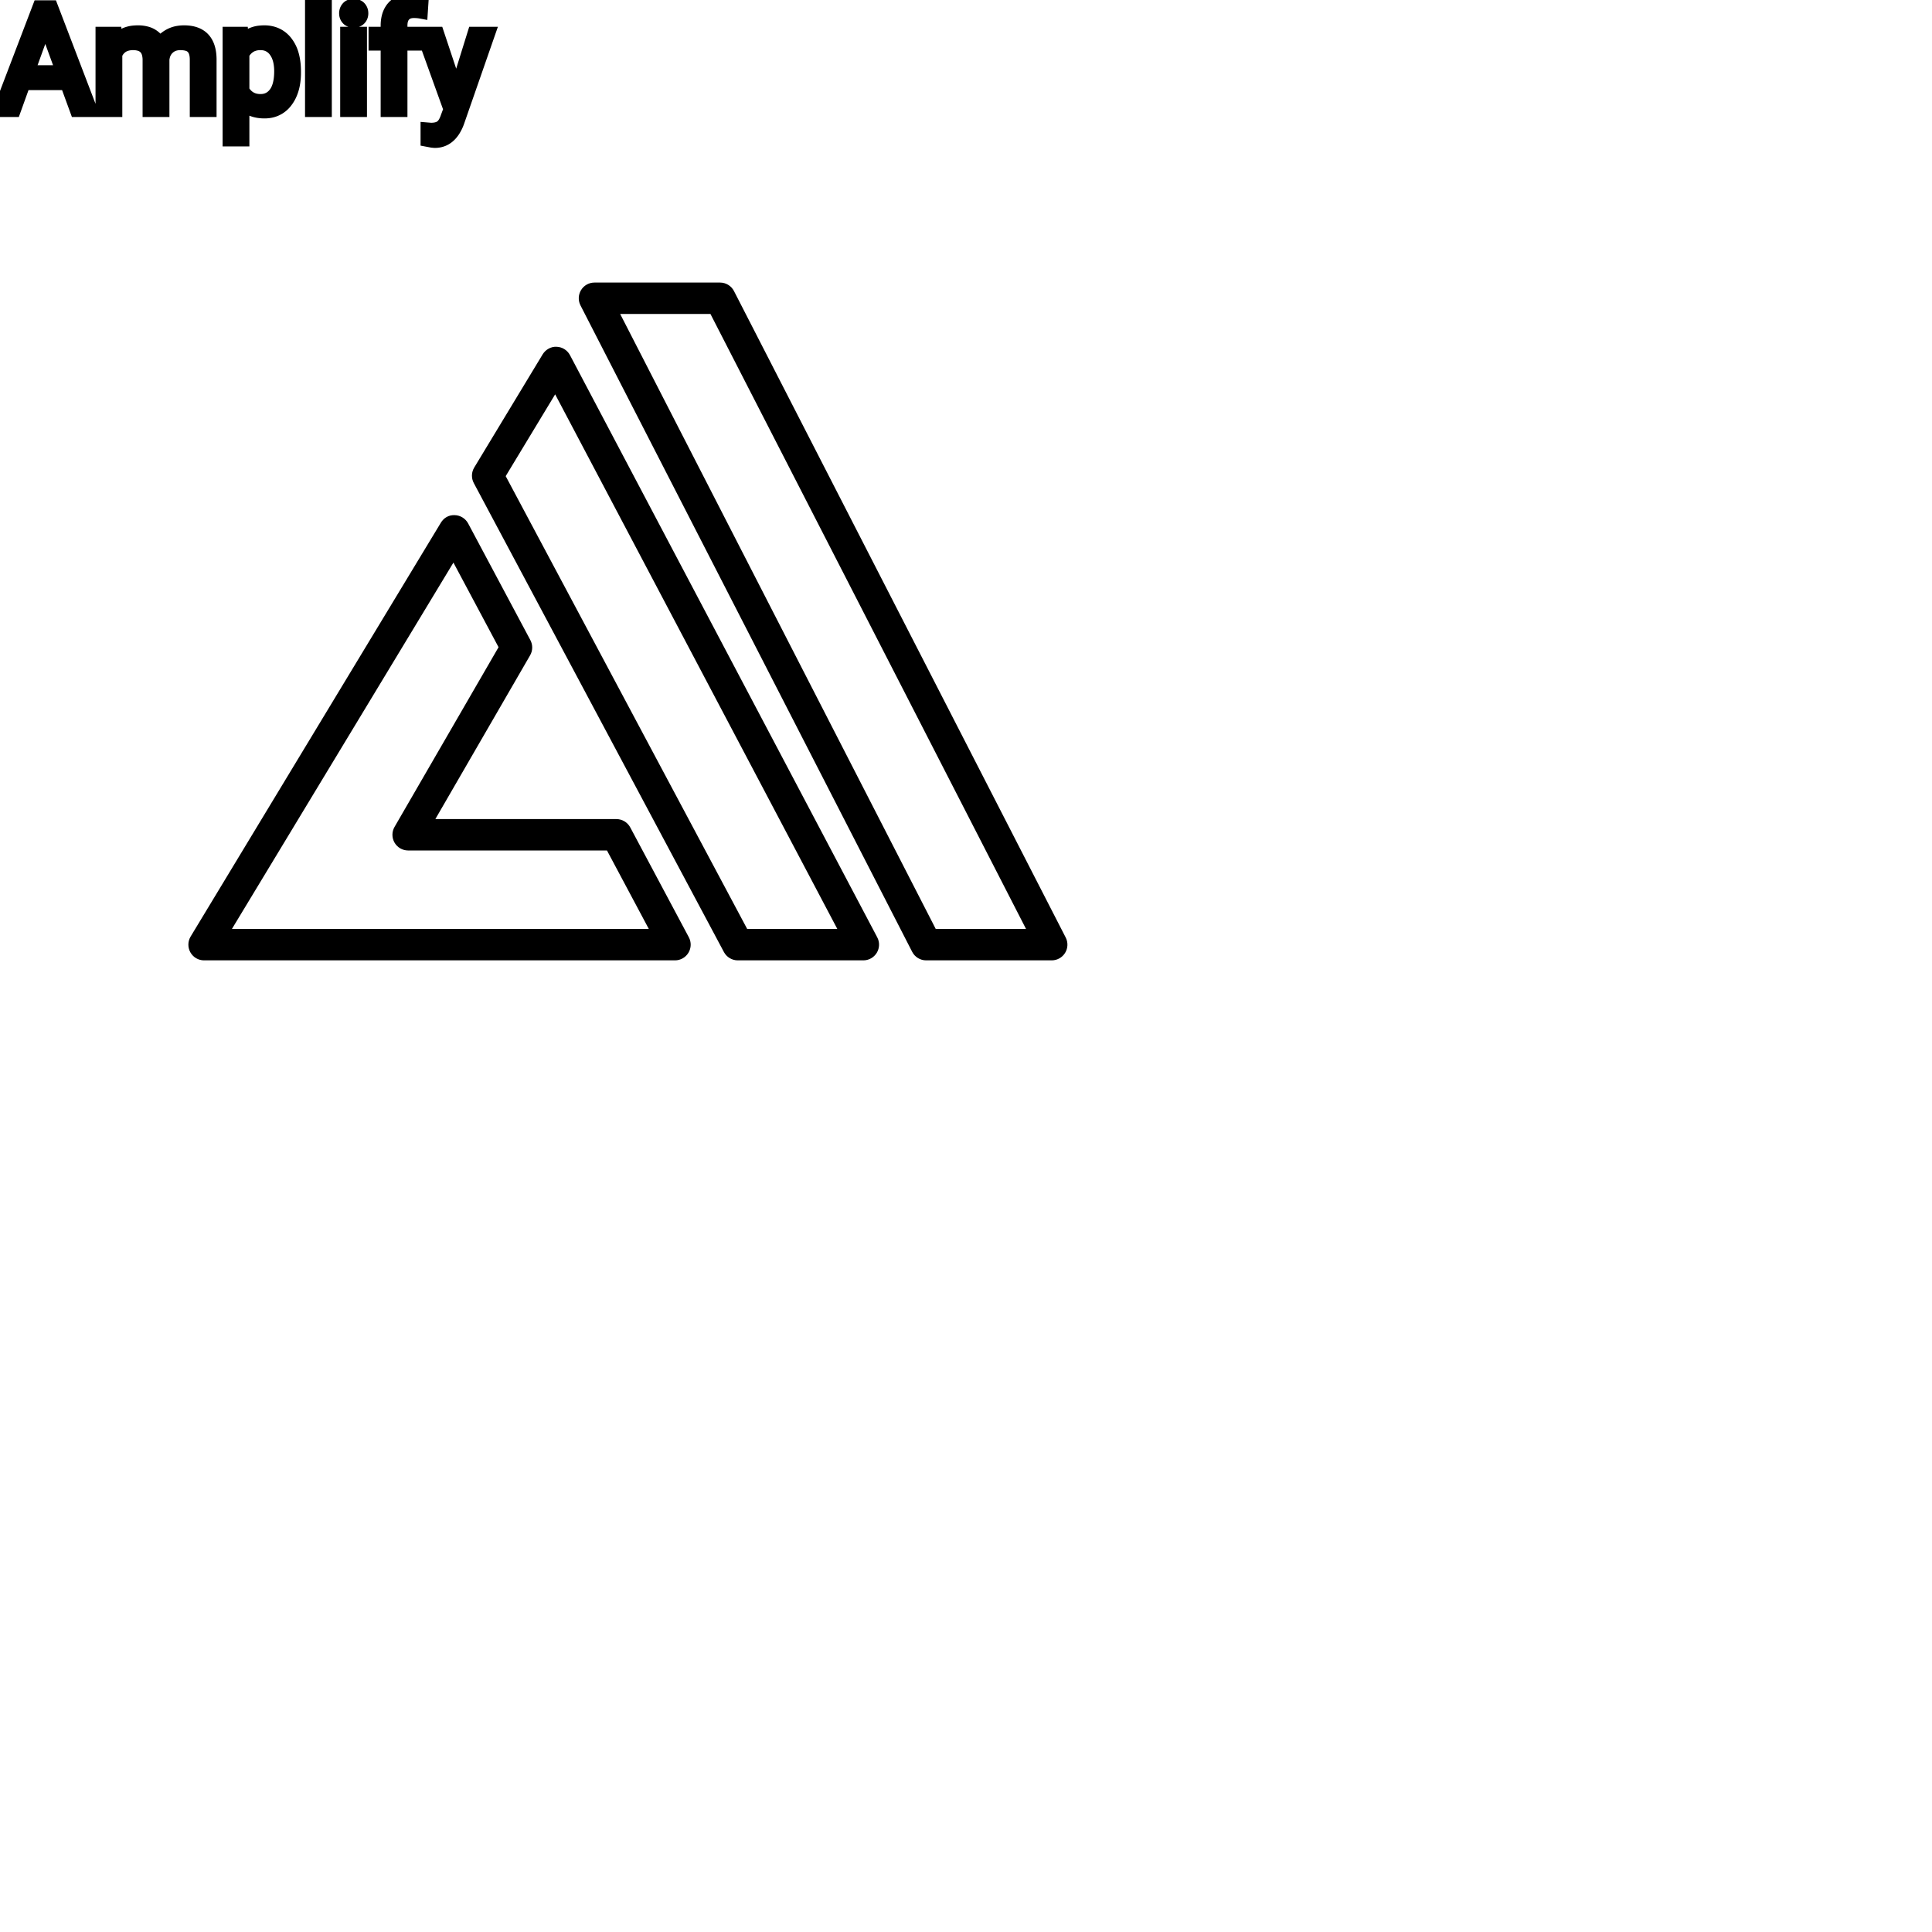 <?xml version="1.0" encoding="UTF-8"?>
<svg width="80px" height="80px" viewBox="0 0 80 80" version="1.1" xmlns="http://www.w3.org/2000/svg" xmlns:xlink="http://www.w3.org/1999/xlink">
    <!-- Generator: Sketch 64 (93537) - https://sketch.com -->
    <title>Icon-Architecture/64/Arch_AWS-Amplify-Console_64</title>
    <desc>Created with Sketch.</desc>
    
    <g id="Icon-Architecture/64/Arch_AWS-Amplify-Console_64" stroke="none" stroke-width="1" fill="none" fill-rule="evenodd">
        
        <path transform="translate(0vw, 0vh), scale(.65)" d="M59.611,59.179 L39.507,20 L45.258,20 L65.363,59.179 L59.611,59.179 Z M67.889,59.722 L46.759,18.544 C46.589,18.21 46.245,18 45.87,18 L37.87,18 C37.521,18 37.198,18.181 37.016,18.479 C36.835,18.776 36.821,19.147 36.98,19.457 L58.11,60.636 C58.281,60.969 58.625,61.179 59,61.179 L67,61.179 C67.348,61.179 67.672,60.998 67.853,60.7 C68.035,60.403 68.049,60.033 67.889,59.722 L67.889,59.722 Z M47.599,59.179 L32.215,30.332 L35.366,25.121 L53.341,59.179 L47.599,59.179 Z M36.31,22.624 C36.141,22.305 35.815,22.101 35.455,22.091 C35.109,22.07 34.757,22.265 34.57,22.573 L30.21,29.784 C30.027,30.086 30.017,30.461 30.182,30.772 L46.117,60.65 C46.291,60.975 46.631,61.179 47,61.179 L55,61.179 C55.35,61.179 55.675,60.995 55.856,60.695 C56.037,60.395 56.048,60.022 55.884,59.712 L36.31,22.624 Z M14.773,59.179 L28.885,35.84 L31.76,41.229 L25.134,52.678 C24.955,52.988 24.955,53.369 25.133,53.679 C25.312,53.988 25.642,54.179 26,54.179 L38.667,54.179 L41.333,59.179 L14.773,59.179 Z M40.149,52.708 C39.975,52.383 39.635,52.179 39.266,52.179 L27.734,52.179 L33.769,41.75 C33.943,41.451 33.949,41.084 33.787,40.779 L29.823,33.346 C29.653,33.029 29.327,32.827 28.967,32.817 C28.583,32.8 28.27,32.992 28.085,33.299 L12.144,59.661 C11.958,59.971 11.952,60.356 12.129,60.67 C12.306,60.985 12.638,61.179 13,61.179 L43,61.179 C43.351,61.179 43.676,60.995 43.857,60.694 C44.038,60.392 44.048,60.018 43.882,59.708 L40.149,52.708 Z" id="AWS-Amplify-Console_Icon_64_Squid" fill="#000000"></path>
    </g><g transform="translate(29.891vw, 64vh)" id="svgGroup" stroke-linecap="round" fill-rule="evenodd" font-size="9pt" stroke="#000" stroke-width="0.15mm" fill="#000" style="stroke:#000;stroke-width:0.15mm;fill:#000"><path d="M 4.239 1.392 L 4.752 1.392 L 4.767 1.743 A 1.143 1.143 0 0 1 5.58 1.338 A 1.599 1.599 0 0 1 5.707 1.333 A 1.339 1.339 0 0 1 6.048 1.373 A 0.83 0.83 0 0 1 6.612 1.843 Q 6.771 1.614 7.024 1.474 A 1.1 1.1 0 0 1 7.377 1.353 A 1.473 1.473 0 0 1 7.623 1.333 Q 8.666 1.333 8.684 2.438 L 8.684 4.562 L 8.142 4.562 L 8.142 2.47 Q 8.142 2.13 7.986 1.961 A 0.453 0.453 0 0 0 7.818 1.849 Q 7.744 1.82 7.651 1.806 A 1.25 1.25 0 0 0 7.466 1.793 A 0.83 0.83 0 0 0 7.221 1.827 A 0.672 0.672 0 0 0 6.964 1.973 A 0.695 0.695 0 0 0 6.755 2.331 A 0.94 0.94 0 0 0 6.732 2.458 L 6.732 4.562 L 6.188 4.562 L 6.188 2.484 A 1.021 1.021 0 0 0 6.155 2.215 Q 6.071 1.907 5.766 1.824 A 0.971 0.971 0 0 0 5.511 1.793 A 0.96 0.96 0 0 0 5.22 1.834 Q 4.933 1.925 4.794 2.218 A 0.973 0.973 0 0 0 4.781 2.247 L 4.781 4.562 L 4.239 4.562 L 4.239 1.392 Z M 18.108 1.392 L 18.899 3.768 L 19.638 1.392 L 20.218 1.392 L 18.943 5.051 A 1.799 1.799 0 0 1 18.774 5.397 Q 18.486 5.842 18.003 5.842 L 17.9 5.833 L 17.698 5.795 L 17.698 5.355 L 17.845 5.367 A 1.107 1.107 0 0 0 18.005 5.356 Q 18.092 5.344 18.162 5.316 A 0.5 0.5 0 0 0 18.274 5.256 A 0.5 0.5 0 0 0 18.381 5.148 Q 18.459 5.042 18.519 4.872 A 1.715 1.715 0 0 0 18.527 4.849 L 18.647 4.526 L 17.517 1.392 L 18.108 1.392 Z M 3.176 4.562 L 2.769 3.448 L 0.981 3.448 L 0.58 4.562 L 0 4.562 L 1.629 0.296 L 2.121 0.296 L 3.753 4.562 L 3.176 4.562 Z M 12.179 2.962 L 12.179 3.012 A 2.579 2.579 0 0 1 12.136 3.496 Q 12.081 3.781 11.958 4.007 A 1.44 1.44 0 0 1 11.848 4.178 A 1.047 1.047 0 0 1 11.089 4.613 A 1.342 1.342 0 0 1 10.951 4.62 Q 10.374 4.62 10.043 4.254 L 10.043 5.78 L 9.501 5.78 L 9.501 1.392 L 9.996 1.392 L 10.022 1.743 A 1.079 1.079 0 0 1 10.782 1.341 A 1.546 1.546 0 0 1 10.942 1.333 A 1.219 1.219 0 0 1 11.367 1.404 A 1.064 1.064 0 0 1 11.846 1.764 A 1.46 1.46 0 0 1 12.085 2.241 Q 12.146 2.447 12.168 2.693 A 3.143 3.143 0 0 1 12.179 2.962 Z M 16.588 4.562 L 16.046 4.562 L 16.046 1.811 L 15.545 1.811 L 15.545 1.392 L 16.046 1.392 L 16.046 1.066 A 1.535 1.535 0 0 1 16.075 0.757 Q 16.135 0.465 16.318 0.278 Q 16.578 0.014 17.041 0.001 A 1.724 1.724 0 0 1 17.089 0 A 1.422 1.422 0 0 1 17.461 0.05 L 17.432 0.489 A 1.494 1.494 0 0 0 17.22 0.465 A 1.749 1.749 0 0 0 17.139 0.463 Q 16.902 0.463 16.762 0.587 A 0.451 0.451 0 0 0 16.731 0.617 A 0.498 0.498 0 0 0 16.62 0.814 Q 16.588 0.921 16.588 1.058 L 16.588 1.392 L 17.265 1.392 L 17.265 1.811 L 16.588 1.811 L 16.588 4.562 Z M 13.456 0.062 L 13.456 4.562 L 12.914 4.562 L 12.914 0.062 L 13.456 0.062 Z M 14.912 1.392 L 14.912 4.562 L 14.37 4.562 L 14.37 1.392 L 14.912 1.392 Z M 10.043 2.229 L 10.043 3.744 A 0.888 0.888 0 0 0 10.262 4.008 Q 10.441 4.151 10.692 4.174 A 1.076 1.076 0 0 0 10.787 4.178 Q 11.166 4.178 11.394 3.885 A 0.933 0.933 0 0 0 11.407 3.869 Q 11.571 3.648 11.618 3.274 A 2.607 2.607 0 0 0 11.637 2.95 A 2.038 2.038 0 0 0 11.611 2.615 Q 11.56 2.31 11.408 2.104 A 0.724 0.724 0 0 0 10.884 1.798 A 0.942 0.942 0 0 0 10.781 1.793 A 0.871 0.871 0 0 0 10.437 1.858 Q 10.236 1.944 10.098 2.142 A 1.082 1.082 0 0 0 10.043 2.229 Z M 1.875 0.99 L 1.151 2.985 L 2.602 2.985 L 1.875 0.99 Z M 14.345 0.434 A 0.357 0.357 0 0 0 14.326 0.551 A 0.403 0.403 0 0 0 14.328 0.587 A 0.304 0.304 0 0 0 14.407 0.771 Q 14.462 0.831 14.554 0.85 A 0.455 0.455 0 0 0 14.646 0.858 Q 14.804 0.858 14.886 0.771 A 0.295 0.295 0 0 0 14.951 0.661 A 0.349 0.349 0 0 0 14.968 0.551 A 0.409 0.409 0 0 0 14.967 0.53 A 0.316 0.316 0 0 0 14.886 0.328 Q 14.83 0.267 14.74 0.247 A 0.439 0.439 0 0 0 14.646 0.237 Q 14.583 0.237 14.533 0.251 A 0.257 0.257 0 0 0 14.407 0.328 A 0.31 0.31 0 0 0 14.345 0.434 Z" vector-effect="non-scaling-stroke"/></g>
</svg>